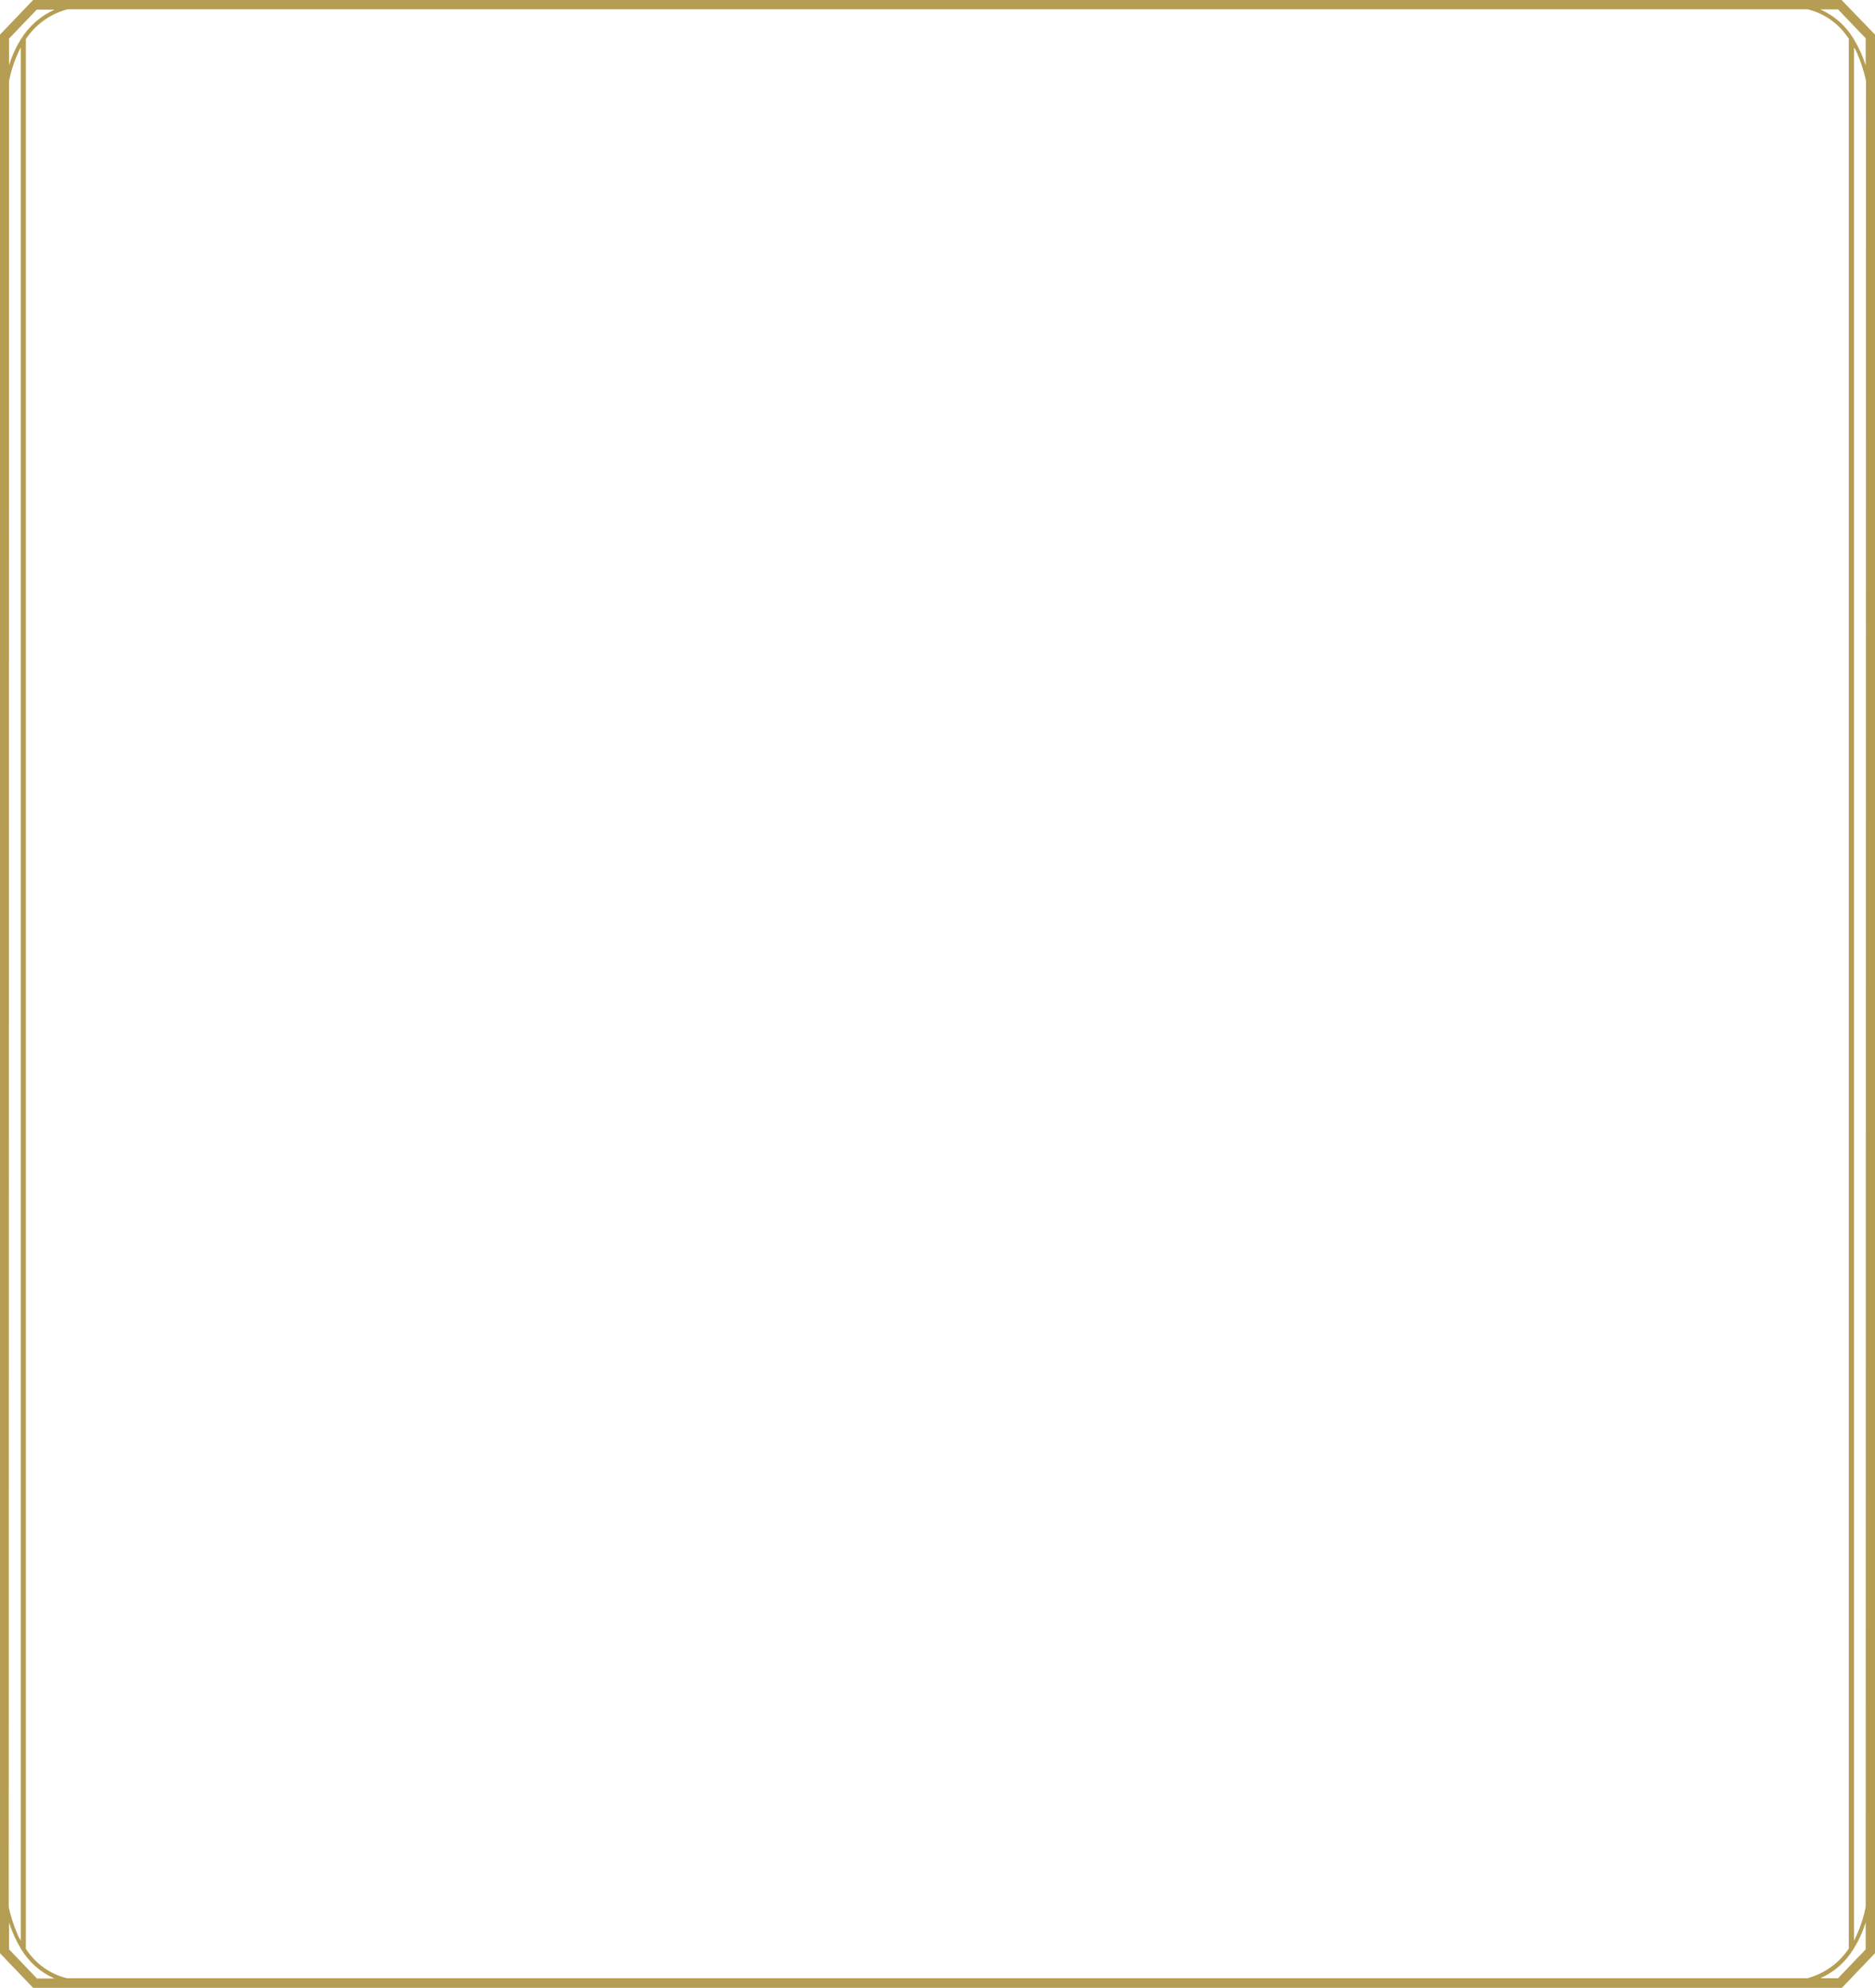 <?xml version="1.0" encoding="utf-8"?>
<!-- Generator: Adobe Illustrator 28.1.0, SVG Export Plug-In . SVG Version: 6.00 Build 0)  -->
<svg version="1.1" id="Слой_1" xmlns="http://www.w3.org/2000/svg" xmlns:xlink="http://www.w3.org/1999/xlink" x="0px" y="0px"
	 viewBox="0 0 289.93 307.31" preserveAspectRatio="none" style="enable-background:new 0 0 289.93 307.31;" xml:space="preserve">
<style type="text/css">
	.st0{clip-path:url(#SVGID_00000074437919751204614870000007753514779035950496_);fill:#B59E54;}
</style>
<g>
	<defs>
		<rect id="SVGID_1_" width="289.93" height="307.31"/>
	</defs>
	<clipPath id="SVGID_00000034811484770670226070000009542851693816943004_">
		<use xlink:href="#SVGID_1_"  style="overflow:visible;"/>
	</clipPath>
	<path style="clip-path:url(#SVGID_00000034811484770670226070000009542851693816943004_);fill:#B59E54;" d="M288.49,10.1
		c-0.45-1.41-1.05-2.74-1.81-4V6.01h-0.05c-1.25-2.06-2.97-3.58-5.17-4.56h2.75l4.28,4.47V10.1z M288.49,294.79
		c-0.36,1.83-0.96,3.56-1.81,5.22V7.31c0.2,0.31,0.37,0.64,0.51,0.98c0.58,1.36,1.03,2.75,1.35,4.19L288.49,294.79z M288.49,301.35
		l-4.28,4.47h-2.75c2.2-0.98,3.92-2.5,5.17-4.56h0.05v-0.09c0.78-1.26,1.38-2.59,1.81-4V301.35z M10.38,305.82
		c-1.32-0.32-2.53-0.87-3.63-1.66c-1.1-0.79-2.02-1.76-2.75-2.9V6.05c0.75-1.14,1.68-2.1,2.79-2.9c1.11-0.79,2.32-1.36,3.64-1.71
		H279.5c1.32,0.32,2.53,0.87,3.63,1.66c1.1,0.79,2.02,1.76,2.75,2.9v295.21c-0.75,1.14-1.68,2.1-2.79,2.9
		c-1.11,0.79-2.32,1.36-3.64,1.71H10.38z M5.68,305.82l-4.28-4.47v-4.14c0.45,1.41,1.06,2.74,1.81,4v0.09h0.05
		c1.25,2.06,2.97,3.58,5.17,4.56H5.68V305.82z M1.4,12.53c0.36-1.82,0.97-3.56,1.81-5.22V300c-0.2-0.31-0.37-0.64-0.51-0.98
		c-0.58-1.36-1.03-2.75-1.35-4.19L1.4,12.53z M1.4,5.96l4.28-4.47h2.75c-2.17,0.99-3.89,2.5-5.17,4.52H3.21V6.1
		c-0.78,1.26-1.38,2.59-1.81,4V5.96z M284.76,0H5.12L0,5.35v296.6l5.12,5.35h279.69l5.12-5.35V5.35L284.76,0z"/>
</g>
</svg>
